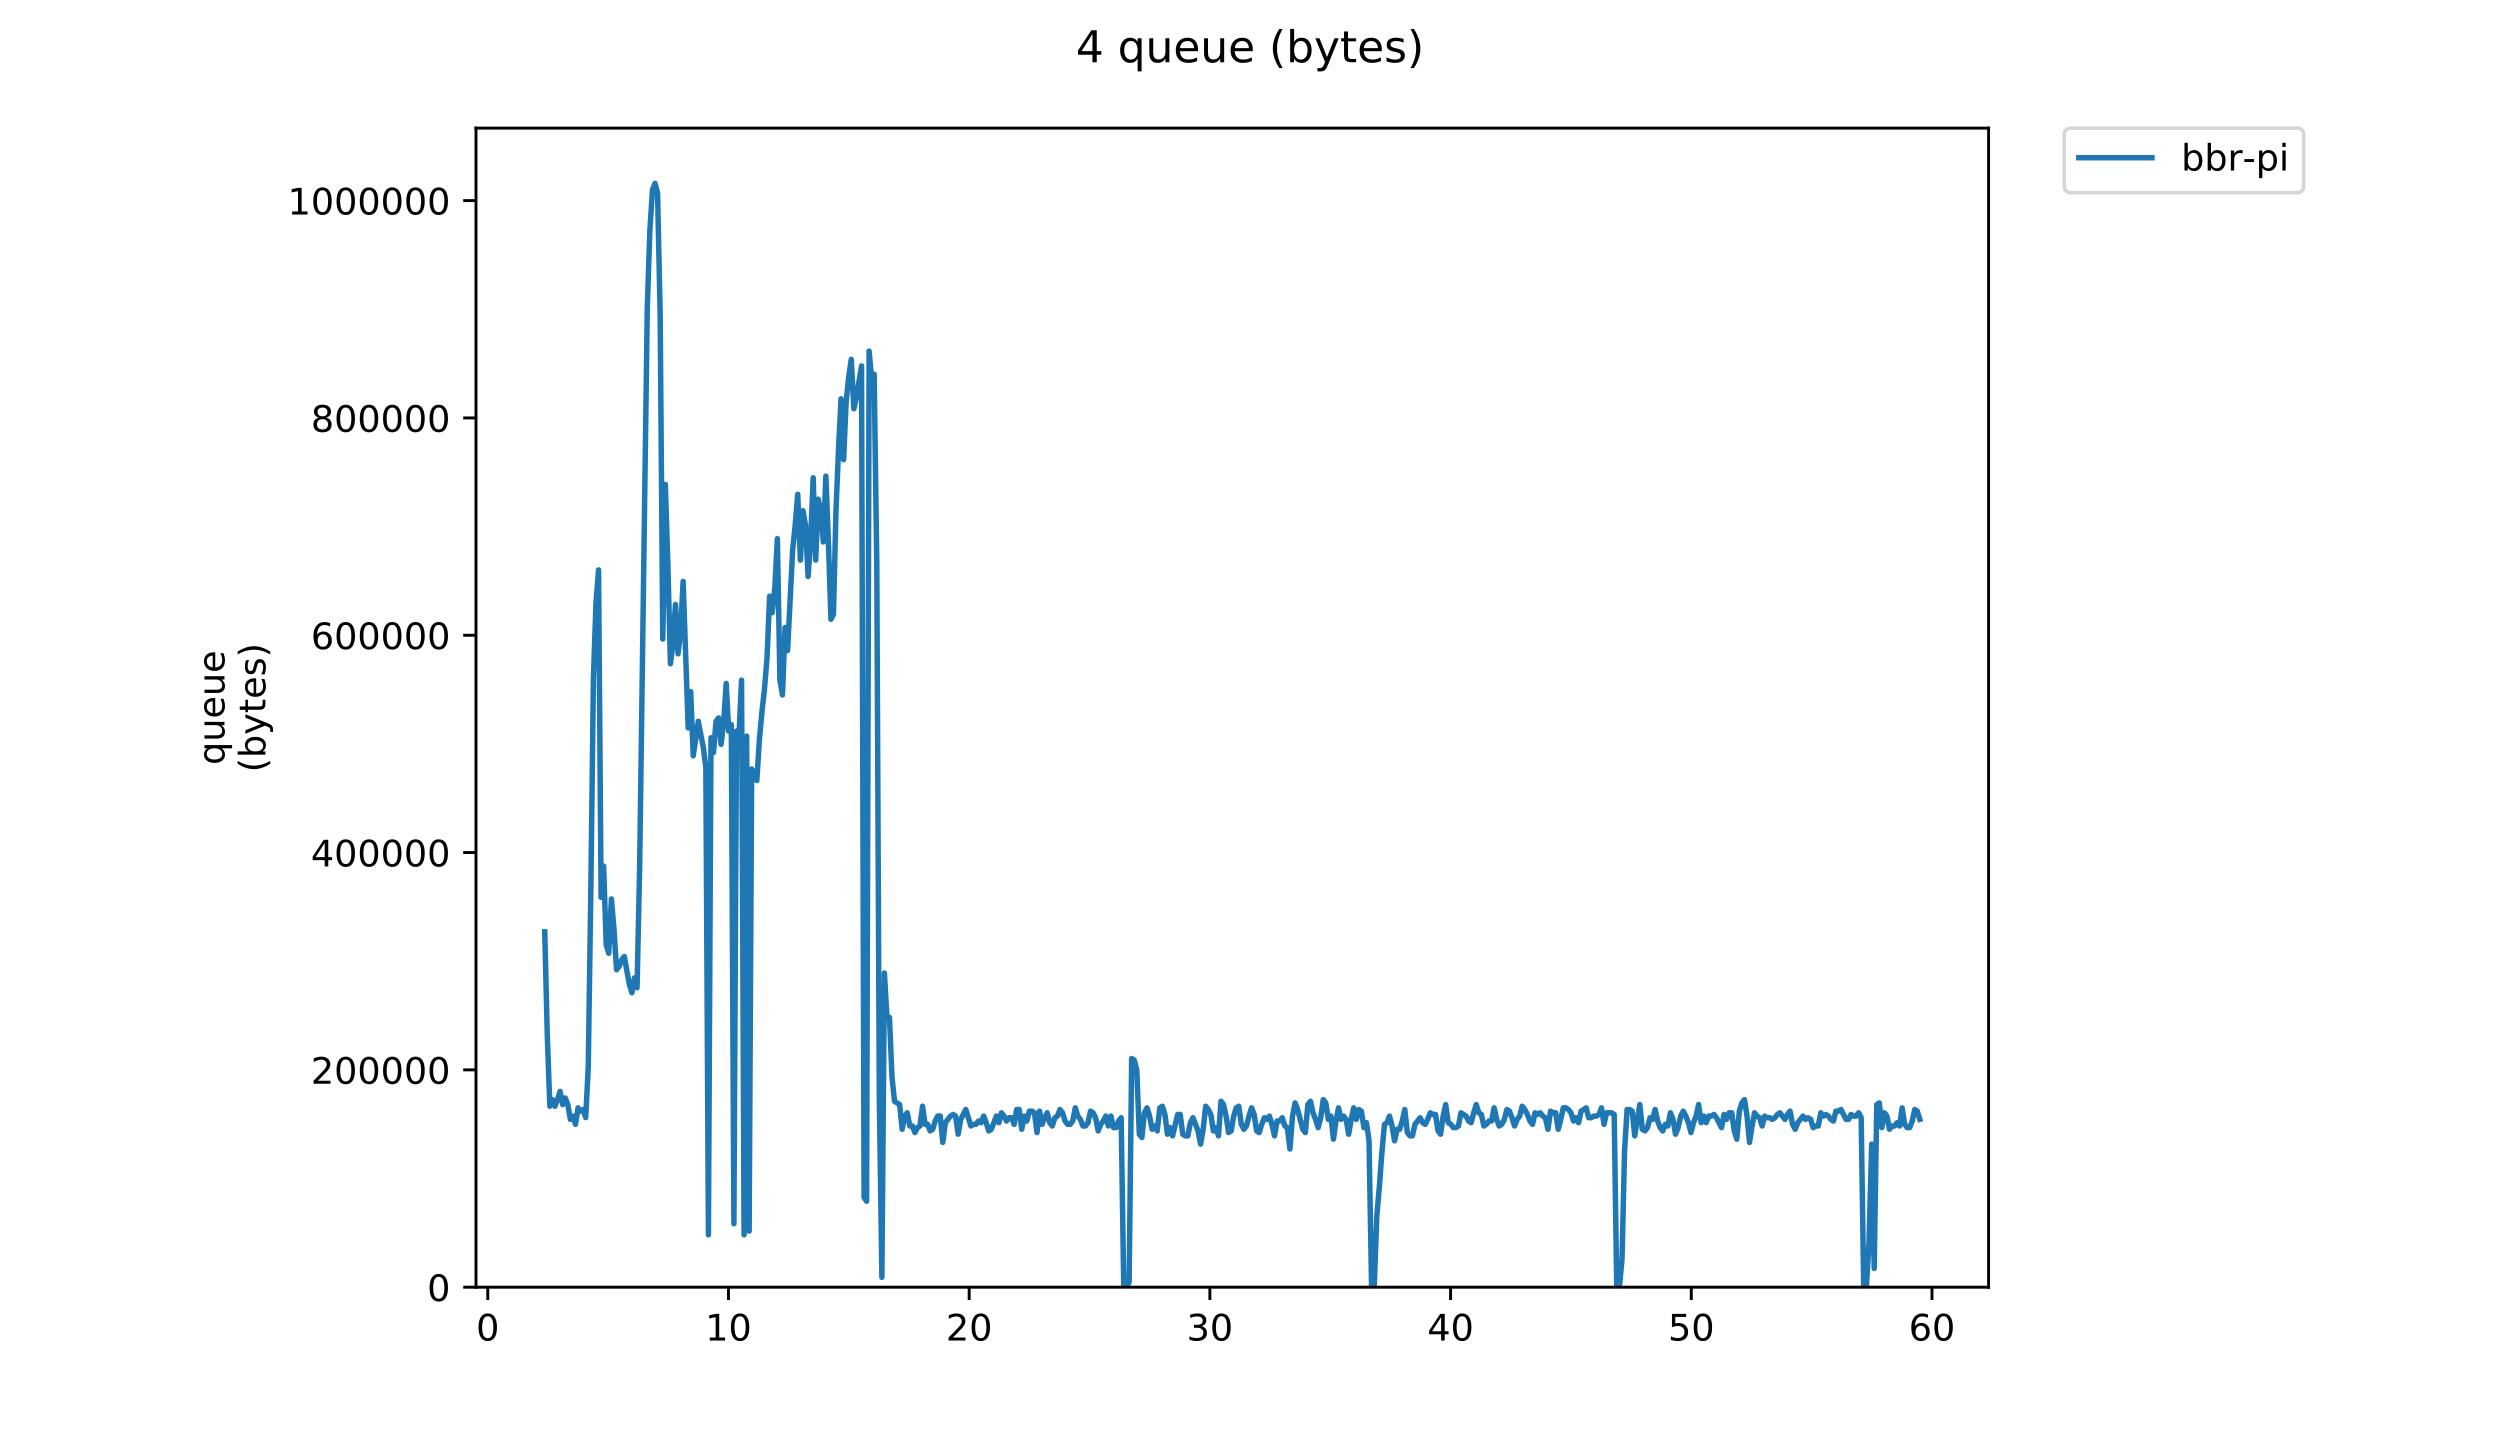 <?xml version="1.0" encoding="utf-8" standalone="no"?>
<!DOCTYPE svg PUBLIC "-//W3C//DTD SVG 1.1//EN"
  "http://www.w3.org/Graphics/SVG/1.1/DTD/svg11.dtd">
<!-- Created with matplotlib (https://matplotlib.org/) -->
<svg height="396pt" version="1.1" viewBox="0 0 684 396" width="684pt" xmlns="http://www.w3.org/2000/svg" xmlns:xlink="http://www.w3.org/1999/xlink">
 <defs>
  <style type="text/css">
*{stroke-linecap:butt;stroke-linejoin:round;}
  </style>
 </defs>
 <g id="figure_1">
  <g id="patch_1">
   <path d="M 0 396 
L 684 396 
L 684 0 
L 0 0 
z
" style="fill:#ffffff;"/>
  </g>
  <g id="axes_1">
   <g id="patch_2">
    <path d="M 130.23 352.174 
L 544.074 352.174 
L 544.074 35.062 
L 130.23 35.062 
z
" style="fill:#ffffff;"/>
   </g>
   <g id="matplotlib.axis_1">
    <g id="xtick_1">
     <g id="line2d_1">
      <defs>
       <path d="M 0 0 
L 0 3.5 
" id="m0f39095e82" style="stroke:#000000;stroke-width:0.8;"/>
      </defs>
      <g>
       <use style="stroke:#000000;stroke-width:0.8;" x="133.452" xlink:href="#m0f39095e82" y="352.174"/>
      </g>
     </g>
     <g id="text_1">
      <!-- 0 -->
      <defs>
       <path d="M 31.781 66.406 
Q 24.172 66.406 20.328 58.906 
Q 16.5 51.422 16.5 36.375 
Q 16.5 21.391 20.328 13.891 
Q 24.172 6.391 31.781 6.391 
Q 39.453 6.391 43.281 13.891 
Q 47.125 21.391 47.125 36.375 
Q 47.125 51.422 43.281 58.906 
Q 39.453 66.406 31.781 66.406 
z
M 31.781 74.219 
Q 44.047 74.219 50.516 64.516 
Q 56.984 54.828 56.984 36.375 
Q 56.984 17.969 50.516 8.266 
Q 44.047 -1.422 31.781 -1.422 
Q 19.531 -1.422 13.062 8.266 
Q 6.594 17.969 6.594 36.375 
Q 6.594 54.828 13.062 64.516 
Q 19.531 74.219 31.781 74.219 
z
" id="DejaVuSans-48"/>
      </defs>
      <g transform="translate(130.271 366.773)scale(0.1 -0.1)">
       <use xlink:href="#DejaVuSans-48"/>
      </g>
     </g>
    </g>
    <g id="xtick_2">
     <g id="line2d_2">
      <g>
       <use style="stroke:#000000;stroke-width:0.8;" x="199.309" xlink:href="#m0f39095e82" y="352.174"/>
      </g>
     </g>
     <g id="text_2">
      <!-- 10 -->
      <defs>
       <path d="M 12.406 8.297 
L 28.516 8.297 
L 28.516 63.922 
L 10.984 60.406 
L 10.984 69.391 
L 28.422 72.906 
L 38.281 72.906 
L 38.281 8.297 
L 54.391 8.297 
L 54.391 0 
L 12.406 0 
z
" id="DejaVuSans-49"/>
      </defs>
      <g transform="translate(192.946 366.773)scale(0.1 -0.1)">
       <use xlink:href="#DejaVuSans-49"/>
       <use x="63.623" xlink:href="#DejaVuSans-48"/>
      </g>
     </g>
    </g>
    <g id="xtick_3">
     <g id="line2d_3">
      <g>
       <use style="stroke:#000000;stroke-width:0.8;" x="265.165" xlink:href="#m0f39095e82" y="352.174"/>
      </g>
     </g>
     <g id="text_3">
      <!-- 20 -->
      <defs>
       <path d="M 19.188 8.297 
L 53.609 8.297 
L 53.609 0 
L 7.328 0 
L 7.328 8.297 
Q 12.938 14.109 22.625 23.891 
Q 32.328 33.688 34.812 36.531 
Q 39.547 41.844 41.422 45.531 
Q 43.312 49.219 43.312 52.781 
Q 43.312 58.594 39.234 62.25 
Q 35.156 65.922 28.609 65.922 
Q 23.969 65.922 18.812 64.312 
Q 13.672 62.703 7.812 59.422 
L 7.812 69.391 
Q 13.766 71.781 18.938 73 
Q 24.125 74.219 28.422 74.219 
Q 39.75 74.219 46.484 68.547 
Q 53.219 62.891 53.219 53.422 
Q 53.219 48.922 51.531 44.891 
Q 49.859 40.875 45.406 35.406 
Q 44.188 33.984 37.641 27.219 
Q 31.109 20.453 19.188 8.297 
z
" id="DejaVuSans-50"/>
      </defs>
      <g transform="translate(258.803 366.773)scale(0.1 -0.1)">
       <use xlink:href="#DejaVuSans-50"/>
       <use x="63.623" xlink:href="#DejaVuSans-48"/>
      </g>
     </g>
    </g>
    <g id="xtick_4">
     <g id="line2d_4">
      <g>
       <use style="stroke:#000000;stroke-width:0.8;" x="331.021" xlink:href="#m0f39095e82" y="352.174"/>
      </g>
     </g>
     <g id="text_4">
      <!-- 30 -->
      <defs>
       <path d="M 40.578 39.312 
Q 47.656 37.797 51.625 33 
Q 55.609 28.219 55.609 21.188 
Q 55.609 10.406 48.188 4.484 
Q 40.766 -1.422 27.094 -1.422 
Q 22.516 -1.422 17.656 -0.516 
Q 12.797 0.391 7.625 2.203 
L 7.625 11.719 
Q 11.719 9.328 16.594 8.109 
Q 21.484 6.891 26.812 6.891 
Q 36.078 6.891 40.938 10.547 
Q 45.797 14.203 45.797 21.188 
Q 45.797 27.641 41.281 31.266 
Q 36.766 34.906 28.719 34.906 
L 20.219 34.906 
L 20.219 43.016 
L 29.109 43.016 
Q 36.375 43.016 40.234 45.922 
Q 44.094 48.828 44.094 54.297 
Q 44.094 59.906 40.109 62.906 
Q 36.141 65.922 28.719 65.922 
Q 24.656 65.922 20.016 65.031 
Q 15.375 64.156 9.812 62.312 
L 9.812 71.094 
Q 15.438 72.656 20.344 73.438 
Q 25.25 74.219 29.594 74.219 
Q 40.828 74.219 47.359 69.109 
Q 53.906 64.016 53.906 55.328 
Q 53.906 49.266 50.438 45.094 
Q 46.969 40.922 40.578 39.312 
z
" id="DejaVuSans-51"/>
      </defs>
      <g transform="translate(324.659 366.773)scale(0.1 -0.1)">
       <use xlink:href="#DejaVuSans-51"/>
       <use x="63.623" xlink:href="#DejaVuSans-48"/>
      </g>
     </g>
    </g>
    <g id="xtick_5">
     <g id="line2d_5">
      <g>
       <use style="stroke:#000000;stroke-width:0.8;" x="396.878" xlink:href="#m0f39095e82" y="352.174"/>
      </g>
     </g>
     <g id="text_5">
      <!-- 40 -->
      <defs>
       <path d="M 37.797 64.312 
L 12.891 25.391 
L 37.797 25.391 
z
M 35.203 72.906 
L 47.609 72.906 
L 47.609 25.391 
L 58.016 25.391 
L 58.016 17.188 
L 47.609 17.188 
L 47.609 0 
L 37.797 0 
L 37.797 17.188 
L 4.891 17.188 
L 4.891 26.703 
z
" id="DejaVuSans-52"/>
      </defs>
      <g transform="translate(390.515 366.773)scale(0.1 -0.1)">
       <use xlink:href="#DejaVuSans-52"/>
       <use x="63.623" xlink:href="#DejaVuSans-48"/>
      </g>
     </g>
    </g>
    <g id="xtick_6">
     <g id="line2d_6">
      <g>
       <use style="stroke:#000000;stroke-width:0.8;" x="462.734" xlink:href="#m0f39095e82" y="352.174"/>
      </g>
     </g>
     <g id="text_6">
      <!-- 50 -->
      <defs>
       <path d="M 10.797 72.906 
L 49.516 72.906 
L 49.516 64.594 
L 19.828 64.594 
L 19.828 46.734 
Q 21.969 47.469 24.109 47.828 
Q 26.266 48.188 28.422 48.188 
Q 40.625 48.188 47.75 41.5 
Q 54.891 34.812 54.891 23.391 
Q 54.891 11.625 47.562 5.094 
Q 40.234 -1.422 26.906 -1.422 
Q 22.312 -1.422 17.547 -0.641 
Q 12.797 0.141 7.719 1.703 
L 7.719 11.625 
Q 12.109 9.234 16.797 8.062 
Q 21.484 6.891 26.703 6.891 
Q 35.156 6.891 40.078 11.328 
Q 45.016 15.766 45.016 23.391 
Q 45.016 31 40.078 35.438 
Q 35.156 39.891 26.703 39.891 
Q 22.75 39.891 18.812 39.016 
Q 14.891 38.141 10.797 36.281 
z
" id="DejaVuSans-53"/>
      </defs>
      <g transform="translate(456.371 366.773)scale(0.1 -0.1)">
       <use xlink:href="#DejaVuSans-53"/>
       <use x="63.623" xlink:href="#DejaVuSans-48"/>
      </g>
     </g>
    </g>
    <g id="xtick_7">
     <g id="line2d_7">
      <g>
       <use style="stroke:#000000;stroke-width:0.8;" x="528.59" xlink:href="#m0f39095e82" y="352.174"/>
      </g>
     </g>
     <g id="text_7">
      <!-- 60 -->
      <defs>
       <path d="M 33.016 40.375 
Q 26.375 40.375 22.484 35.828 
Q 18.609 31.297 18.609 23.391 
Q 18.609 15.531 22.484 10.953 
Q 26.375 6.391 33.016 6.391 
Q 39.656 6.391 43.531 10.953 
Q 47.406 15.531 47.406 23.391 
Q 47.406 31.297 43.531 35.828 
Q 39.656 40.375 33.016 40.375 
z
M 52.594 71.297 
L 52.594 62.312 
Q 48.875 64.062 45.094 64.984 
Q 41.312 65.922 37.594 65.922 
Q 27.828 65.922 22.672 59.328 
Q 17.531 52.734 16.797 39.406 
Q 19.672 43.656 24.016 45.922 
Q 28.375 48.188 33.594 48.188 
Q 44.578 48.188 50.953 41.516 
Q 57.328 34.859 57.328 23.391 
Q 57.328 12.156 50.688 5.359 
Q 44.047 -1.422 33.016 -1.422 
Q 20.359 -1.422 13.672 8.266 
Q 6.984 17.969 6.984 36.375 
Q 6.984 53.656 15.188 63.938 
Q 23.391 74.219 37.203 74.219 
Q 40.922 74.219 44.703 73.484 
Q 48.484 72.75 52.594 71.297 
z
" id="DejaVuSans-54"/>
      </defs>
      <g transform="translate(522.228 366.773)scale(0.1 -0.1)">
       <use xlink:href="#DejaVuSans-54"/>
       <use x="63.623" xlink:href="#DejaVuSans-48"/>
      </g>
     </g>
    </g>
   </g>
   <g id="matplotlib.axis_2">
    <g id="ytick_1">
     <g id="line2d_8">
      <defs>
       <path d="M 0 0 
L -3.5 0 
" id="m0446a5cab3" style="stroke:#000000;stroke-width:0.8;"/>
      </defs>
      <g>
       <use style="stroke:#000000;stroke-width:0.8;" x="130.23" xlink:href="#m0446a5cab3" y="352.174"/>
      </g>
     </g>
     <g id="text_8">
      <!-- 0 -->
      <g transform="translate(116.868 355.973)scale(0.1 -0.1)">
       <use xlink:href="#DejaVuSans-48"/>
      </g>
     </g>
    </g>
    <g id="ytick_2">
     <g id="line2d_9">
      <g>
       <use style="stroke:#000000;stroke-width:0.8;" x="130.23" xlink:href="#m0446a5cab3" y="292.717"/>
      </g>
     </g>
     <g id="text_9">
      <!-- 200000 -->
      <g transform="translate(85.055 296.516)scale(0.1 -0.1)">
       <use xlink:href="#DejaVuSans-50"/>
       <use x="63.623" xlink:href="#DejaVuSans-48"/>
       <use x="127.246" xlink:href="#DejaVuSans-48"/>
       <use x="190.869" xlink:href="#DejaVuSans-48"/>
       <use x="254.492" xlink:href="#DejaVuSans-48"/>
       <use x="318.115" xlink:href="#DejaVuSans-48"/>
      </g>
     </g>
    </g>
    <g id="ytick_3">
     <g id="line2d_10">
      <g>
       <use style="stroke:#000000;stroke-width:0.8;" x="130.23" xlink:href="#m0446a5cab3" y="233.26"/>
      </g>
     </g>
     <g id="text_10">
      <!-- 400000 -->
      <g transform="translate(85.055 237.059)scale(0.1 -0.1)">
       <use xlink:href="#DejaVuSans-52"/>
       <use x="63.623" xlink:href="#DejaVuSans-48"/>
       <use x="127.246" xlink:href="#DejaVuSans-48"/>
       <use x="190.869" xlink:href="#DejaVuSans-48"/>
       <use x="254.492" xlink:href="#DejaVuSans-48"/>
       <use x="318.115" xlink:href="#DejaVuSans-48"/>
      </g>
     </g>
    </g>
    <g id="ytick_4">
     <g id="line2d_11">
      <g>
       <use style="stroke:#000000;stroke-width:0.8;" x="130.23" xlink:href="#m0446a5cab3" y="173.803"/>
      </g>
     </g>
     <g id="text_11">
      <!-- 600000 -->
      <g transform="translate(85.055 177.602)scale(0.1 -0.1)">
       <use xlink:href="#DejaVuSans-54"/>
       <use x="63.623" xlink:href="#DejaVuSans-48"/>
       <use x="127.246" xlink:href="#DejaVuSans-48"/>
       <use x="190.869" xlink:href="#DejaVuSans-48"/>
       <use x="254.492" xlink:href="#DejaVuSans-48"/>
       <use x="318.115" xlink:href="#DejaVuSans-48"/>
      </g>
     </g>
    </g>
    <g id="ytick_5">
     <g id="line2d_12">
      <g>
       <use style="stroke:#000000;stroke-width:0.8;" x="130.23" xlink:href="#m0446a5cab3" y="114.345"/>
      </g>
     </g>
     <g id="text_12">
      <!-- 800000 -->
      <defs>
       <path d="M 31.781 34.625 
Q 24.75 34.625 20.719 30.859 
Q 16.703 27.094 16.703 20.516 
Q 16.703 13.922 20.719 10.156 
Q 24.75 6.391 31.781 6.391 
Q 38.812 6.391 42.859 10.172 
Q 46.922 13.969 46.922 20.516 
Q 46.922 27.094 42.891 30.859 
Q 38.875 34.625 31.781 34.625 
z
M 21.922 38.812 
Q 15.578 40.375 12.031 44.719 
Q 8.5 49.078 8.5 55.328 
Q 8.5 64.062 14.719 69.141 
Q 20.953 74.219 31.781 74.219 
Q 42.672 74.219 48.875 69.141 
Q 55.078 64.062 55.078 55.328 
Q 55.078 49.078 51.531 44.719 
Q 48 40.375 41.703 38.812 
Q 48.828 37.156 52.797 32.312 
Q 56.781 27.484 56.781 20.516 
Q 56.781 9.906 50.312 4.234 
Q 43.844 -1.422 31.781 -1.422 
Q 19.734 -1.422 13.25 4.234 
Q 6.781 9.906 6.781 20.516 
Q 6.781 27.484 10.781 32.312 
Q 14.797 37.156 21.922 38.812 
z
M 18.312 54.391 
Q 18.312 48.734 21.844 45.562 
Q 25.391 42.391 31.781 42.391 
Q 38.141 42.391 41.719 45.562 
Q 45.312 48.734 45.312 54.391 
Q 45.312 60.062 41.719 63.234 
Q 38.141 66.406 31.781 66.406 
Q 25.391 66.406 21.844 63.234 
Q 18.312 60.062 18.312 54.391 
z
" id="DejaVuSans-56"/>
      </defs>
      <g transform="translate(85.055 118.145)scale(0.1 -0.1)">
       <use xlink:href="#DejaVuSans-56"/>
       <use x="63.623" xlink:href="#DejaVuSans-48"/>
       <use x="127.246" xlink:href="#DejaVuSans-48"/>
       <use x="190.869" xlink:href="#DejaVuSans-48"/>
       <use x="254.492" xlink:href="#DejaVuSans-48"/>
       <use x="318.115" xlink:href="#DejaVuSans-48"/>
      </g>
     </g>
    </g>
    <g id="ytick_6">
     <g id="line2d_13">
      <g>
       <use style="stroke:#000000;stroke-width:0.8;" x="130.23" xlink:href="#m0446a5cab3" y="54.888"/>
      </g>
     </g>
     <g id="text_13">
      <!-- 1000000 -->
      <g transform="translate(78.693 58.687)scale(0.1 -0.1)">
       <use xlink:href="#DejaVuSans-49"/>
       <use x="63.623" xlink:href="#DejaVuSans-48"/>
       <use x="127.246" xlink:href="#DejaVuSans-48"/>
       <use x="190.869" xlink:href="#DejaVuSans-48"/>
       <use x="254.492" xlink:href="#DejaVuSans-48"/>
       <use x="318.115" xlink:href="#DejaVuSans-48"/>
       <use x="381.738" xlink:href="#DejaVuSans-48"/>
      </g>
     </g>
    </g>
    <g id="text_14">
     <!-- queue -->
     <defs>
      <path d="M 14.797 27.297 
Q 14.797 17.391 18.875 11.75 
Q 22.953 6.109 30.078 6.109 
Q 37.203 6.109 41.297 11.75 
Q 45.406 17.391 45.406 27.297 
Q 45.406 37.203 41.297 42.844 
Q 37.203 48.484 30.078 48.484 
Q 22.953 48.484 18.875 42.844 
Q 14.797 37.203 14.797 27.297 
z
M 45.406 8.203 
Q 42.578 3.328 38.25 0.953 
Q 33.938 -1.422 27.875 -1.422 
Q 17.969 -1.422 11.734 6.484 
Q 5.516 14.406 5.516 27.297 
Q 5.516 40.188 11.734 48.094 
Q 17.969 56 27.875 56 
Q 33.938 56 38.25 53.625 
Q 42.578 51.266 45.406 46.391 
L 45.406 54.688 
L 54.391 54.688 
L 54.391 -20.797 
L 45.406 -20.797 
z
" id="DejaVuSans-113"/>
      <path d="M 8.5 21.578 
L 8.5 54.688 
L 17.484 54.688 
L 17.484 21.922 
Q 17.484 14.156 20.5 10.266 
Q 23.531 6.391 29.594 6.391 
Q 36.859 6.391 41.078 11.031 
Q 45.312 15.672 45.312 23.688 
L 45.312 54.688 
L 54.297 54.688 
L 54.297 0 
L 45.312 0 
L 45.312 8.406 
Q 42.047 3.422 37.719 1 
Q 33.406 -1.422 27.688 -1.422 
Q 18.266 -1.422 13.375 4.438 
Q 8.5 10.297 8.5 21.578 
z
M 31.109 56 
z
" id="DejaVuSans-117"/>
      <path d="M 56.203 29.594 
L 56.203 25.203 
L 14.891 25.203 
Q 15.484 15.922 20.484 11.062 
Q 25.484 6.203 34.422 6.203 
Q 39.594 6.203 44.453 7.469 
Q 49.312 8.734 54.109 11.281 
L 54.109 2.781 
Q 49.266 0.734 44.188 -0.344 
Q 39.109 -1.422 33.891 -1.422 
Q 20.797 -1.422 13.156 6.188 
Q 5.516 13.812 5.516 26.812 
Q 5.516 40.234 12.766 48.109 
Q 20.016 56 32.328 56 
Q 43.359 56 49.781 48.891 
Q 56.203 41.797 56.203 29.594 
z
M 47.219 32.234 
Q 47.125 39.594 43.094 43.984 
Q 39.062 48.391 32.422 48.391 
Q 24.906 48.391 20.391 44.141 
Q 15.875 39.891 15.188 32.172 
z
" id="DejaVuSans-101"/>
     </defs>
     <g transform="translate(61.415 209.283)rotate(-90)scale(0.1 -0.1)">
      <use xlink:href="#DejaVuSans-113"/>
      <use x="63.477" xlink:href="#DejaVuSans-117"/>
      <use x="126.855" xlink:href="#DejaVuSans-101"/>
      <use x="188.379" xlink:href="#DejaVuSans-117"/>
      <use x="251.758" xlink:href="#DejaVuSans-101"/>
     </g>
     <!-- (bytes) -->
     <defs>
      <path d="M 31 75.875 
Q 24.469 64.656 21.281 53.656 
Q 18.109 42.672 18.109 31.391 
Q 18.109 20.125 21.312 9.062 
Q 24.516 -2 31 -13.188 
L 23.188 -13.188 
Q 15.875 -1.703 12.234 9.375 
Q 8.594 20.453 8.594 31.391 
Q 8.594 42.281 12.203 53.312 
Q 15.828 64.359 23.188 75.875 
z
" id="DejaVuSans-40"/>
      <path d="M 48.688 27.297 
Q 48.688 37.203 44.609 42.844 
Q 40.531 48.484 33.406 48.484 
Q 26.266 48.484 22.188 42.844 
Q 18.109 37.203 18.109 27.297 
Q 18.109 17.391 22.188 11.75 
Q 26.266 6.109 33.406 6.109 
Q 40.531 6.109 44.609 11.75 
Q 48.688 17.391 48.688 27.297 
z
M 18.109 46.391 
Q 20.953 51.266 25.266 53.625 
Q 29.594 56 35.594 56 
Q 45.562 56 51.781 48.094 
Q 58.016 40.188 58.016 27.297 
Q 58.016 14.406 51.781 6.484 
Q 45.562 -1.422 35.594 -1.422 
Q 29.594 -1.422 25.266 0.953 
Q 20.953 3.328 18.109 8.203 
L 18.109 0 
L 9.078 0 
L 9.078 75.984 
L 18.109 75.984 
z
" id="DejaVuSans-98"/>
      <path d="M 32.172 -5.078 
Q 28.375 -14.844 24.75 -17.812 
Q 21.141 -20.797 15.094 -20.797 
L 7.906 -20.797 
L 7.906 -13.281 
L 13.188 -13.281 
Q 16.891 -13.281 18.938 -11.516 
Q 21 -9.766 23.484 -3.219 
L 25.094 0.875 
L 2.984 54.688 
L 12.5 54.688 
L 29.594 11.922 
L 46.688 54.688 
L 56.203 54.688 
z
" id="DejaVuSans-121"/>
      <path d="M 18.312 70.219 
L 18.312 54.688 
L 36.812 54.688 
L 36.812 47.703 
L 18.312 47.703 
L 18.312 18.016 
Q 18.312 11.328 20.141 9.422 
Q 21.969 7.516 27.594 7.516 
L 36.812 7.516 
L 36.812 0 
L 27.594 0 
Q 17.188 0 13.234 3.875 
Q 9.281 7.766 9.281 18.016 
L 9.281 47.703 
L 2.688 47.703 
L 2.688 54.688 
L 9.281 54.688 
L 9.281 70.219 
z
" id="DejaVuSans-116"/>
      <path d="M 44.281 53.078 
L 44.281 44.578 
Q 40.484 46.531 36.375 47.5 
Q 32.281 48.484 27.875 48.484 
Q 21.188 48.484 17.844 46.438 
Q 14.5 44.391 14.5 40.281 
Q 14.5 37.156 16.891 35.375 
Q 19.281 33.594 26.516 31.984 
L 29.594 31.297 
Q 39.156 29.25 43.188 25.516 
Q 47.219 21.781 47.219 15.094 
Q 47.219 7.469 41.188 3.016 
Q 35.156 -1.422 24.609 -1.422 
Q 20.219 -1.422 15.453 -0.562 
Q 10.688 0.297 5.422 2 
L 5.422 11.281 
Q 10.406 8.688 15.234 7.391 
Q 20.062 6.109 24.812 6.109 
Q 31.156 6.109 34.562 8.281 
Q 37.984 10.453 37.984 14.406 
Q 37.984 18.062 35.516 20.016 
Q 33.062 21.969 24.703 23.781 
L 21.578 24.516 
Q 13.234 26.266 9.516 29.906 
Q 5.812 33.547 5.812 39.891 
Q 5.812 47.609 11.281 51.797 
Q 16.75 56 26.812 56 
Q 31.781 56 36.172 55.266 
Q 40.578 54.547 44.281 53.078 
z
" id="DejaVuSans-115"/>
      <path d="M 8.016 75.875 
L 15.828 75.875 
Q 23.141 64.359 26.781 53.312 
Q 30.422 42.281 30.422 31.391 
Q 30.422 20.453 26.781 9.375 
Q 23.141 -1.703 15.828 -13.188 
L 8.016 -13.188 
Q 14.5 -2 17.703 9.062 
Q 20.906 20.125 20.906 31.391 
Q 20.906 42.672 17.703 53.656 
Q 14.5 64.656 8.016 75.875 
z
" id="DejaVuSans-41"/>
     </defs>
     <g transform="translate(72.613 211.295)rotate(-90)scale(0.1 -0.1)">
      <use xlink:href="#DejaVuSans-40"/>
      <use x="39.014" xlink:href="#DejaVuSans-98"/>
      <use x="102.49" xlink:href="#DejaVuSans-121"/>
      <use x="161.67" xlink:href="#DejaVuSans-116"/>
      <use x="200.879" xlink:href="#DejaVuSans-101"/>
      <use x="262.402" xlink:href="#DejaVuSans-115"/>
      <use x="314.502" xlink:href="#DejaVuSans-41"/>
     </g>
    </g>
   </g>
   <g id="line2d_14">
    <path clip-path="url(#pa8b395ee64)" d="M 149.041 254.954 
L 149.737 283.31 
L 150.438 302.664 
L 151.133 300.864 
L 151.828 302.664 
L 152.524 300.864 
L 153.232 298.613 
L 153.956 302.214 
L 154.652 300.414 
L 155.35 302.214 
L 156.05 306.265 
L 156.745 305.365 
L 157.45 307.615 
L 158.155 303.114 
L 158.848 304.014 
L 159.546 303.564 
L 160.248 305.765 
L 160.948 291.862 
L 161.66 242.802 
L 162.355 185.64 
L 163.062 164.936 
L 163.767 155.934 
L 164.461 245.503 
L 165.155 236.951 
L 165.86 258.555 
L 166.557 260.806 
L 167.28 245.953 
L 167.977 254.054 
L 168.681 265.307 
L 169.399 264.406 
L 170.093 262.606 
L 170.8 261.706 
L 172.188 269.335 
L 172.879 271.608 
L 173.588 267.535 
L 174.295 270.238 
L 174.995 237.851 
L 177.095 84.37 
L 177.793 63.216 
L 178.516 51.963 
L 179.213 50.163 
L 179.913 52.864 
L 180.622 86.17 
L 181.331 174.838 
L 182.033 132.53 
L 182.732 154.584 
L 183.428 181.59 
L 184.119 176.189 
L 184.81 165.386 
L 185.502 178.889 
L 186.194 173.038 
L 186.902 159.085 
L 188.286 199.143 
L 188.977 189.241 
L 189.667 206.795 
L 191.049 197.343 
L 192.43 204.544 
L 193.121 209.945 
L 193.822 337.845 
L 194.523 201.844 
L 195.214 205.895 
L 195.904 197.343 
L 196.598 196.443 
L 197.288 203.644 
L 197.978 197.793 
L 198.683 186.991 
L 199.377 200.043 
L 200.085 198.243 
L 200.797 334.813 
L 201.501 200.043 
L 202.198 200.944 
L 202.889 186.091 
L 203.579 337.845 
L 204.279 201.394 
L 204.968 336.834 
L 205.658 210.395 
L 206.367 212.196 
L 207.073 213.546 
L 207.772 202.294 
L 208.48 194.642 
L 209.178 188.341 
L 209.873 179.789 
L 210.565 163.136 
L 211.269 167.637 
L 211.984 160.885 
L 212.69 147.383 
L 213.383 186.091 
L 214.083 190.141 
L 214.791 171.688 
L 215.482 177.989 
L 216.864 150.533 
L 217.555 143.782 
L 218.264 135.23 
L 218.983 153.234 
L 219.691 139.731 
L 220.4 143.782 
L 221.092 157.735 
L 221.795 147.833 
L 222.485 130.729 
L 223.176 153.234 
L 223.867 136.581 
L 224.569 139.731 
L 225.26 148.283 
L 225.954 130.279 
L 226.651 148.283 
L 227.341 169.437 
L 228.031 168.087 
L 228.722 139.731 
L 229.412 123.078 
L 230.112 109.125 
L 230.809 125.778 
L 231.5 110.025 
L 232.195 103.274 
L 232.906 98.323 
L 233.616 111.826 
L 234.328 108.675 
L 235.717 100.123 
L 236.409 327.648 
L 237.099 328.659 
L 237.789 96.072 
L 238.479 103.724 
L 239.169 102.374 
L 239.887 154.134 
L 240.58 300.414 
L 241.284 349.474 
L 241.974 266.207 
L 242.665 278.359 
L 243.355 278.359 
L 244.045 294.563 
L 244.736 301.314 
L 246.14 302.214 
L 246.831 308.965 
L 247.522 305.365 
L 248.224 304.465 
L 248.921 308.065 
L 249.619 308.065 
L 250.317 309.866 
L 251.014 308.515 
L 251.711 308.065 
L 252.409 302.664 
L 253.103 307.615 
L 253.795 307.615 
L 254.487 309.416 
L 255.177 308.965 
L 255.867 306.715 
L 256.559 305.365 
L 257.249 305.365 
L 257.949 312.566 
L 258.646 307.165 
L 260.053 305.365 
L 260.752 304.915 
L 261.45 305.365 
L 262.152 310.316 
L 262.851 306.265 
L 264.242 303.564 
L 265.635 308.065 
L 266.332 307.615 
L 267.031 307.615 
L 267.727 306.715 
L 268.421 307.165 
L 269.124 305.365 
L 269.822 307.165 
L 270.526 309.416 
L 271.223 308.965 
L 272.612 305.365 
L 273.304 307.165 
L 273.996 304.465 
L 274.693 305.365 
L 275.388 306.715 
L 276.081 305.815 
L 276.772 305.815 
L 277.464 307.615 
L 278.156 303.564 
L 278.848 303.564 
L 279.546 308.965 
L 280.243 305.365 
L 280.94 306.715 
L 281.636 304.014 
L 282.329 304.014 
L 283.027 304.465 
L 283.724 309.866 
L 284.421 304.014 
L 285.117 307.615 
L 285.817 305.815 
L 286.515 304.465 
L 287.216 307.165 
L 287.912 308.065 
L 288.611 305.815 
L 289.311 305.365 
L 290.01 303.564 
L 290.708 304.465 
L 291.407 306.715 
L 292.11 307.615 
L 292.805 307.615 
L 293.501 306.715 
L 294.198 303.114 
L 294.896 305.365 
L 295.592 306.265 
L 296.287 308.065 
L 296.979 308.065 
L 297.672 307.165 
L 298.367 304.014 
L 299.067 304.465 
L 299.761 305.815 
L 300.46 309.416 
L 301.155 307.615 
L 301.853 306.715 
L 302.548 305.365 
L 303.248 308.065 
L 303.955 305.365 
L 304.65 308.515 
L 305.359 308.515 
L 306.051 306.715 
L 306.747 305.815 
L 307.46 352.174 
L 308.198 352.174 
L 308.927 350.824 
L 309.624 289.612 
L 310.323 290.062 
L 311.024 292.762 
L 311.719 310.316 
L 312.418 311.216 
L 313.115 304.465 
L 313.82 303.114 
L 314.519 305.365 
L 315.218 308.965 
L 315.922 308.065 
L 316.62 309.416 
L 317.32 303.114 
L 318.013 302.664 
L 318.721 304.915 
L 319.42 310.316 
L 320.117 308.515 
L 320.817 310.766 
L 322.21 304.915 
L 322.903 304.915 
L 323.596 310.316 
L 324.295 310.766 
L 324.994 310.766 
L 325.693 307.165 
L 326.388 305.815 
L 327.782 309.416 
L 328.487 313.016 
L 329.185 308.965 
L 329.881 302.664 
L 330.58 303.564 
L 331.282 304.915 
L 331.979 309.416 
L 332.672 308.515 
L 333.369 310.766 
L 334.066 301.314 
L 334.76 302.214 
L 335.454 305.365 
L 336.148 309.866 
L 336.842 309.416 
L 337.536 305.365 
L 338.238 303.114 
L 338.936 302.664 
L 339.629 307.615 
L 340.321 308.965 
L 341.027 308.065 
L 341.729 305.365 
L 342.428 303.114 
L 343.125 304.915 
L 343.818 309.416 
L 344.52 309.866 
L 345.216 307.615 
L 345.914 305.815 
L 346.606 306.265 
L 347.298 305.365 
L 348.001 307.615 
L 348.701 310.766 
L 349.394 306.715 
L 350.109 306.715 
L 350.825 305.815 
L 351.527 308.065 
L 352.227 308.515 
L 352.93 314.367 
L 353.635 305.365 
L 354.334 301.764 
L 355.034 303.564 
L 356.432 308.965 
L 357.133 309.866 
L 357.834 302.214 
L 358.538 301.314 
L 359.239 304.465 
L 359.941 306.265 
L 360.642 308.515 
L 361.349 305.815 
L 362.043 300.864 
L 362.735 301.764 
L 363.428 306.265 
L 364.121 305.365 
L 364.828 311.666 
L 365.523 306.715 
L 366.216 303.114 
L 366.909 306.265 
L 367.603 305.365 
L 368.298 306.265 
L 368.991 310.316 
L 369.688 306.265 
L 370.384 303.114 
L 371.078 306.265 
L 371.781 303.564 
L 372.479 304.014 
L 373.171 308.515 
L 373.865 307.165 
L 374.564 312.116 
L 375.262 352.174 
L 375.991 352.174 
L 376.686 332.82 
L 377.388 324.719 
L 378.093 315.267 
L 378.784 307.615 
L 379.475 307.165 
L 380.17 305.365 
L 380.862 308.065 
L 381.56 312.116 
L 382.257 308.965 
L 382.955 308.965 
L 383.655 306.715 
L 384.349 303.564 
L 385.046 309.866 
L 385.743 310.766 
L 386.441 310.766 
L 387.138 307.615 
L 388.531 305.815 
L 389.23 307.165 
L 389.926 307.615 
L 390.618 306.265 
L 391.332 304.465 
L 392.049 304.915 
L 392.747 304.915 
L 393.452 309.416 
L 394.146 310.316 
L 394.838 305.365 
L 395.543 302.214 
L 396.242 307.165 
L 396.94 307.615 
L 397.637 308.515 
L 398.331 308.515 
L 399.026 308.065 
L 399.719 304.465 
L 401.112 305.365 
L 401.806 306.715 
L 402.503 307.165 
L 403.2 304.465 
L 403.897 302.214 
L 404.598 304.465 
L 405.291 304.915 
L 405.983 308.065 
L 406.682 307.615 
L 407.388 306.715 
L 408.08 306.702 
L 408.786 303.114 
L 409.486 306.265 
L 410.178 308.065 
L 410.882 307.615 
L 411.584 306.265 
L 412.284 303.564 
L 412.98 304.014 
L 413.683 305.815 
L 414.385 308.065 
L 415.088 306.265 
L 415.782 305.365 
L 416.478 302.664 
L 417.184 303.564 
L 417.889 304.915 
L 418.591 306.715 
L 419.296 307.615 
L 420.005 304.465 
L 420.712 304.915 
L 421.415 304.465 
L 422.115 305.365 
L 422.816 305.815 
L 423.518 308.965 
L 424.236 304.014 
L 424.93 304.465 
L 425.633 304.465 
L 426.33 308.965 
L 427.024 306.265 
L 427.716 303.114 
L 428.416 303.114 
L 429.121 303.564 
L 429.817 304.465 
L 430.51 306.715 
L 431.203 305.815 
L 431.894 307.165 
L 432.586 304.014 
L 433.973 303.114 
L 434.677 305.815 
L 435.375 305.815 
L 436.07 305.365 
L 436.766 305.365 
L 437.468 304.915 
L 438.165 303.114 
L 438.861 307.615 
L 439.554 304.465 
L 440.949 304.465 
L 441.642 304.915 
L 442.341 352.174 
L 443.071 352.174 
L 443.783 344.523 
L 444.481 314.817 
L 445.174 303.564 
L 445.867 303.564 
L 446.566 304.014 
L 447.262 310.766 
L 448.655 302.214 
L 449.354 308.965 
L 450.054 309.416 
L 450.75 308.515 
L 451.448 305.815 
L 452.145 306.265 
L 452.843 303.564 
L 453.537 306.715 
L 454.232 308.515 
L 454.928 309.416 
L 455.623 307.615 
L 456.318 308.065 
L 457.029 304.465 
L 457.731 306.265 
L 458.433 310.316 
L 459.136 308.515 
L 459.842 305.365 
L 460.539 304.014 
L 461.242 305.365 
L 461.948 307.165 
L 462.642 309.866 
L 463.349 307.165 
L 464.048 305.365 
L 464.742 302.214 
L 465.433 307.165 
L 466.126 305.365 
L 466.819 307.165 
L 467.511 305.365 
L 468.205 305.365 
L 468.927 304.915 
L 469.619 305.815 
L 471.008 308.515 
L 471.699 304.915 
L 472.391 306.265 
L 473.086 304.465 
L 473.795 304.465 
L 474.496 309.416 
L 475.188 311.666 
L 475.882 304.014 
L 476.589 301.764 
L 477.282 300.864 
L 477.977 305.365 
L 478.669 312.566 
L 479.359 308.065 
L 480.049 304.465 
L 480.74 305.365 
L 481.43 305.815 
L 482.121 308.065 
L 482.812 305.365 
L 483.507 305.815 
L 484.201 305.815 
L 484.903 306.265 
L 485.604 305.815 
L 486.295 304.915 
L 486.986 304.465 
L 488.366 306.265 
L 489.058 304.915 
L 489.758 304.014 
L 490.453 307.615 
L 491.165 308.965 
L 491.877 307.165 
L 493.303 305.365 
L 494.007 306.265 
L 494.701 305.815 
L 495.393 306.265 
L 496.083 308.515 
L 496.779 308.065 
L 497.47 308.065 
L 498.164 304.465 
L 498.855 305.365 
L 499.545 304.915 
L 500.236 305.365 
L 500.926 306.265 
L 501.616 306.715 
L 502.306 304.014 
L 503.002 304.014 
L 503.694 303.564 
L 505.074 306.265 
L 505.764 306.265 
L 506.455 304.915 
L 507.145 305.365 
L 507.836 305.365 
L 508.526 304.465 
L 509.216 305.815 
L 509.912 352.174 
L 510.634 352.174 
L 511.363 340.022 
L 512.093 313.016 
L 512.784 347.031 
L 513.478 302.214 
L 514.18 301.764 
L 514.875 308.515 
L 515.566 304.465 
L 516.266 305.365 
L 516.959 308.965 
L 517.651 308.065 
L 518.342 308.065 
L 519.037 307.165 
L 519.73 308.065 
L 520.421 303.114 
L 521.112 307.615 
L 521.803 308.515 
L 522.494 308.515 
L 523.19 306.715 
L 523.881 303.564 
L 524.572 304.014 
L 525.263 306.265 
L 525.263 306.265 
" style="fill:none;stroke:#1f77b4;stroke-linecap:square;stroke-width:1.5;"/>
   </g>
   <g id="patch_3">
    <path d="M 130.23 352.174 
L 130.23 35.062 
" style="fill:none;stroke:#000000;stroke-linecap:square;stroke-linejoin:miter;stroke-width:0.8;"/>
   </g>
   <g id="patch_4">
    <path d="M 544.074 352.174 
L 544.074 35.062 
" style="fill:none;stroke:#000000;stroke-linecap:square;stroke-linejoin:miter;stroke-width:0.8;"/>
   </g>
   <g id="patch_5">
    <path d="M 130.23 352.174 
L 544.074 352.174 
" style="fill:none;stroke:#000000;stroke-linecap:square;stroke-linejoin:miter;stroke-width:0.8;"/>
   </g>
   <g id="patch_6">
    <path d="M 130.23 35.062 
L 544.074 35.062 
" style="fill:none;stroke:#000000;stroke-linecap:square;stroke-linejoin:miter;stroke-width:0.8;"/>
   </g>
   <g id="legend_1">
    <g id="patch_7">
     <path d="M 566.766 52.741 
L 628.299 52.741 
Q 630.299 52.741 630.299 50.741 
L 630.299 37.062 
Q 630.299 35.062 628.299 35.062 
L 566.766 35.062 
Q 564.766 35.062 564.766 37.062 
L 564.766 50.741 
Q 564.766 52.741 566.766 52.741 
z
" style="fill:#ffffff;opacity:0.8;stroke:#cccccc;stroke-linejoin:miter;"/>
    </g>
    <g id="line2d_15">
     <path d="M 568.766 43.161 
L 588.766 43.161 
" style="fill:none;stroke:#1f77b4;stroke-linecap:square;stroke-width:1.5;"/>
    </g>
    <g id="line2d_16"/>
    <g id="text_15">
     <!-- bbr-pi -->
     <defs>
      <path d="M 41.109 46.297 
Q 39.594 47.172 37.812 47.578 
Q 36.031 48 33.891 48 
Q 26.266 48 22.188 43.047 
Q 18.109 38.094 18.109 28.812 
L 18.109 0 
L 9.078 0 
L 9.078 54.688 
L 18.109 54.688 
L 18.109 46.188 
Q 20.953 51.172 25.484 53.578 
Q 30.031 56 36.531 56 
Q 37.453 56 38.578 55.875 
Q 39.703 55.766 41.062 55.516 
z
" id="DejaVuSans-114"/>
      <path d="M 4.891 31.391 
L 31.203 31.391 
L 31.203 23.391 
L 4.891 23.391 
z
" id="DejaVuSans-45"/>
      <path d="M 18.109 8.203 
L 18.109 -20.797 
L 9.078 -20.797 
L 9.078 54.688 
L 18.109 54.688 
L 18.109 46.391 
Q 20.953 51.266 25.266 53.625 
Q 29.594 56 35.594 56 
Q 45.562 56 51.781 48.094 
Q 58.016 40.188 58.016 27.297 
Q 58.016 14.406 51.781 6.484 
Q 45.562 -1.422 35.594 -1.422 
Q 29.594 -1.422 25.266 0.953 
Q 20.953 3.328 18.109 8.203 
z
M 48.688 27.297 
Q 48.688 37.203 44.609 42.844 
Q 40.531 48.484 33.406 48.484 
Q 26.266 48.484 22.188 42.844 
Q 18.109 37.203 18.109 27.297 
Q 18.109 17.391 22.188 11.75 
Q 26.266 6.109 33.406 6.109 
Q 40.531 6.109 44.609 11.75 
Q 48.688 17.391 48.688 27.297 
z
" id="DejaVuSans-112"/>
      <path d="M 9.422 54.688 
L 18.406 54.688 
L 18.406 0 
L 9.422 0 
z
M 9.422 75.984 
L 18.406 75.984 
L 18.406 64.594 
L 9.422 64.594 
z
" id="DejaVuSans-105"/>
     </defs>
     <g transform="translate(596.766 46.661)scale(0.1 -0.1)">
      <use xlink:href="#DejaVuSans-98"/>
      <use x="63.477" xlink:href="#DejaVuSans-98"/>
      <use x="126.953" xlink:href="#DejaVuSans-114"/>
      <use x="167.973" xlink:href="#DejaVuSans-45"/>
      <use x="204.057" xlink:href="#DejaVuSans-112"/>
      <use x="267.533" xlink:href="#DejaVuSans-105"/>
     </g>
    </g>
   </g>
  </g>
  <g id="text_16">
   <!-- 4 queue (bytes) -->
   <defs>
    <path id="DejaVuSans-32"/>
   </defs>
   <g transform="translate(294.359 17.038)scale(0.12 -0.12)">
    <use xlink:href="#DejaVuSans-52"/>
    <use x="63.623" xlink:href="#DejaVuSans-32"/>
    <use x="95.41" xlink:href="#DejaVuSans-113"/>
    <use x="158.887" xlink:href="#DejaVuSans-117"/>
    <use x="222.266" xlink:href="#DejaVuSans-101"/>
    <use x="283.789" xlink:href="#DejaVuSans-117"/>
    <use x="347.168" xlink:href="#DejaVuSans-101"/>
    <use x="408.691" xlink:href="#DejaVuSans-32"/>
    <use x="440.479" xlink:href="#DejaVuSans-40"/>
    <use x="479.492" xlink:href="#DejaVuSans-98"/>
    <use x="542.969" xlink:href="#DejaVuSans-121"/>
    <use x="602.148" xlink:href="#DejaVuSans-116"/>
    <use x="641.357" xlink:href="#DejaVuSans-101"/>
    <use x="702.881" xlink:href="#DejaVuSans-115"/>
    <use x="754.98" xlink:href="#DejaVuSans-41"/>
   </g>
  </g>
 </g>
 <defs>
  <clipPath id="pa8b395ee64">
   <rect height="317.112" width="413.844" x="130.23" y="35.062"/>
  </clipPath>
 </defs>
</svg>

